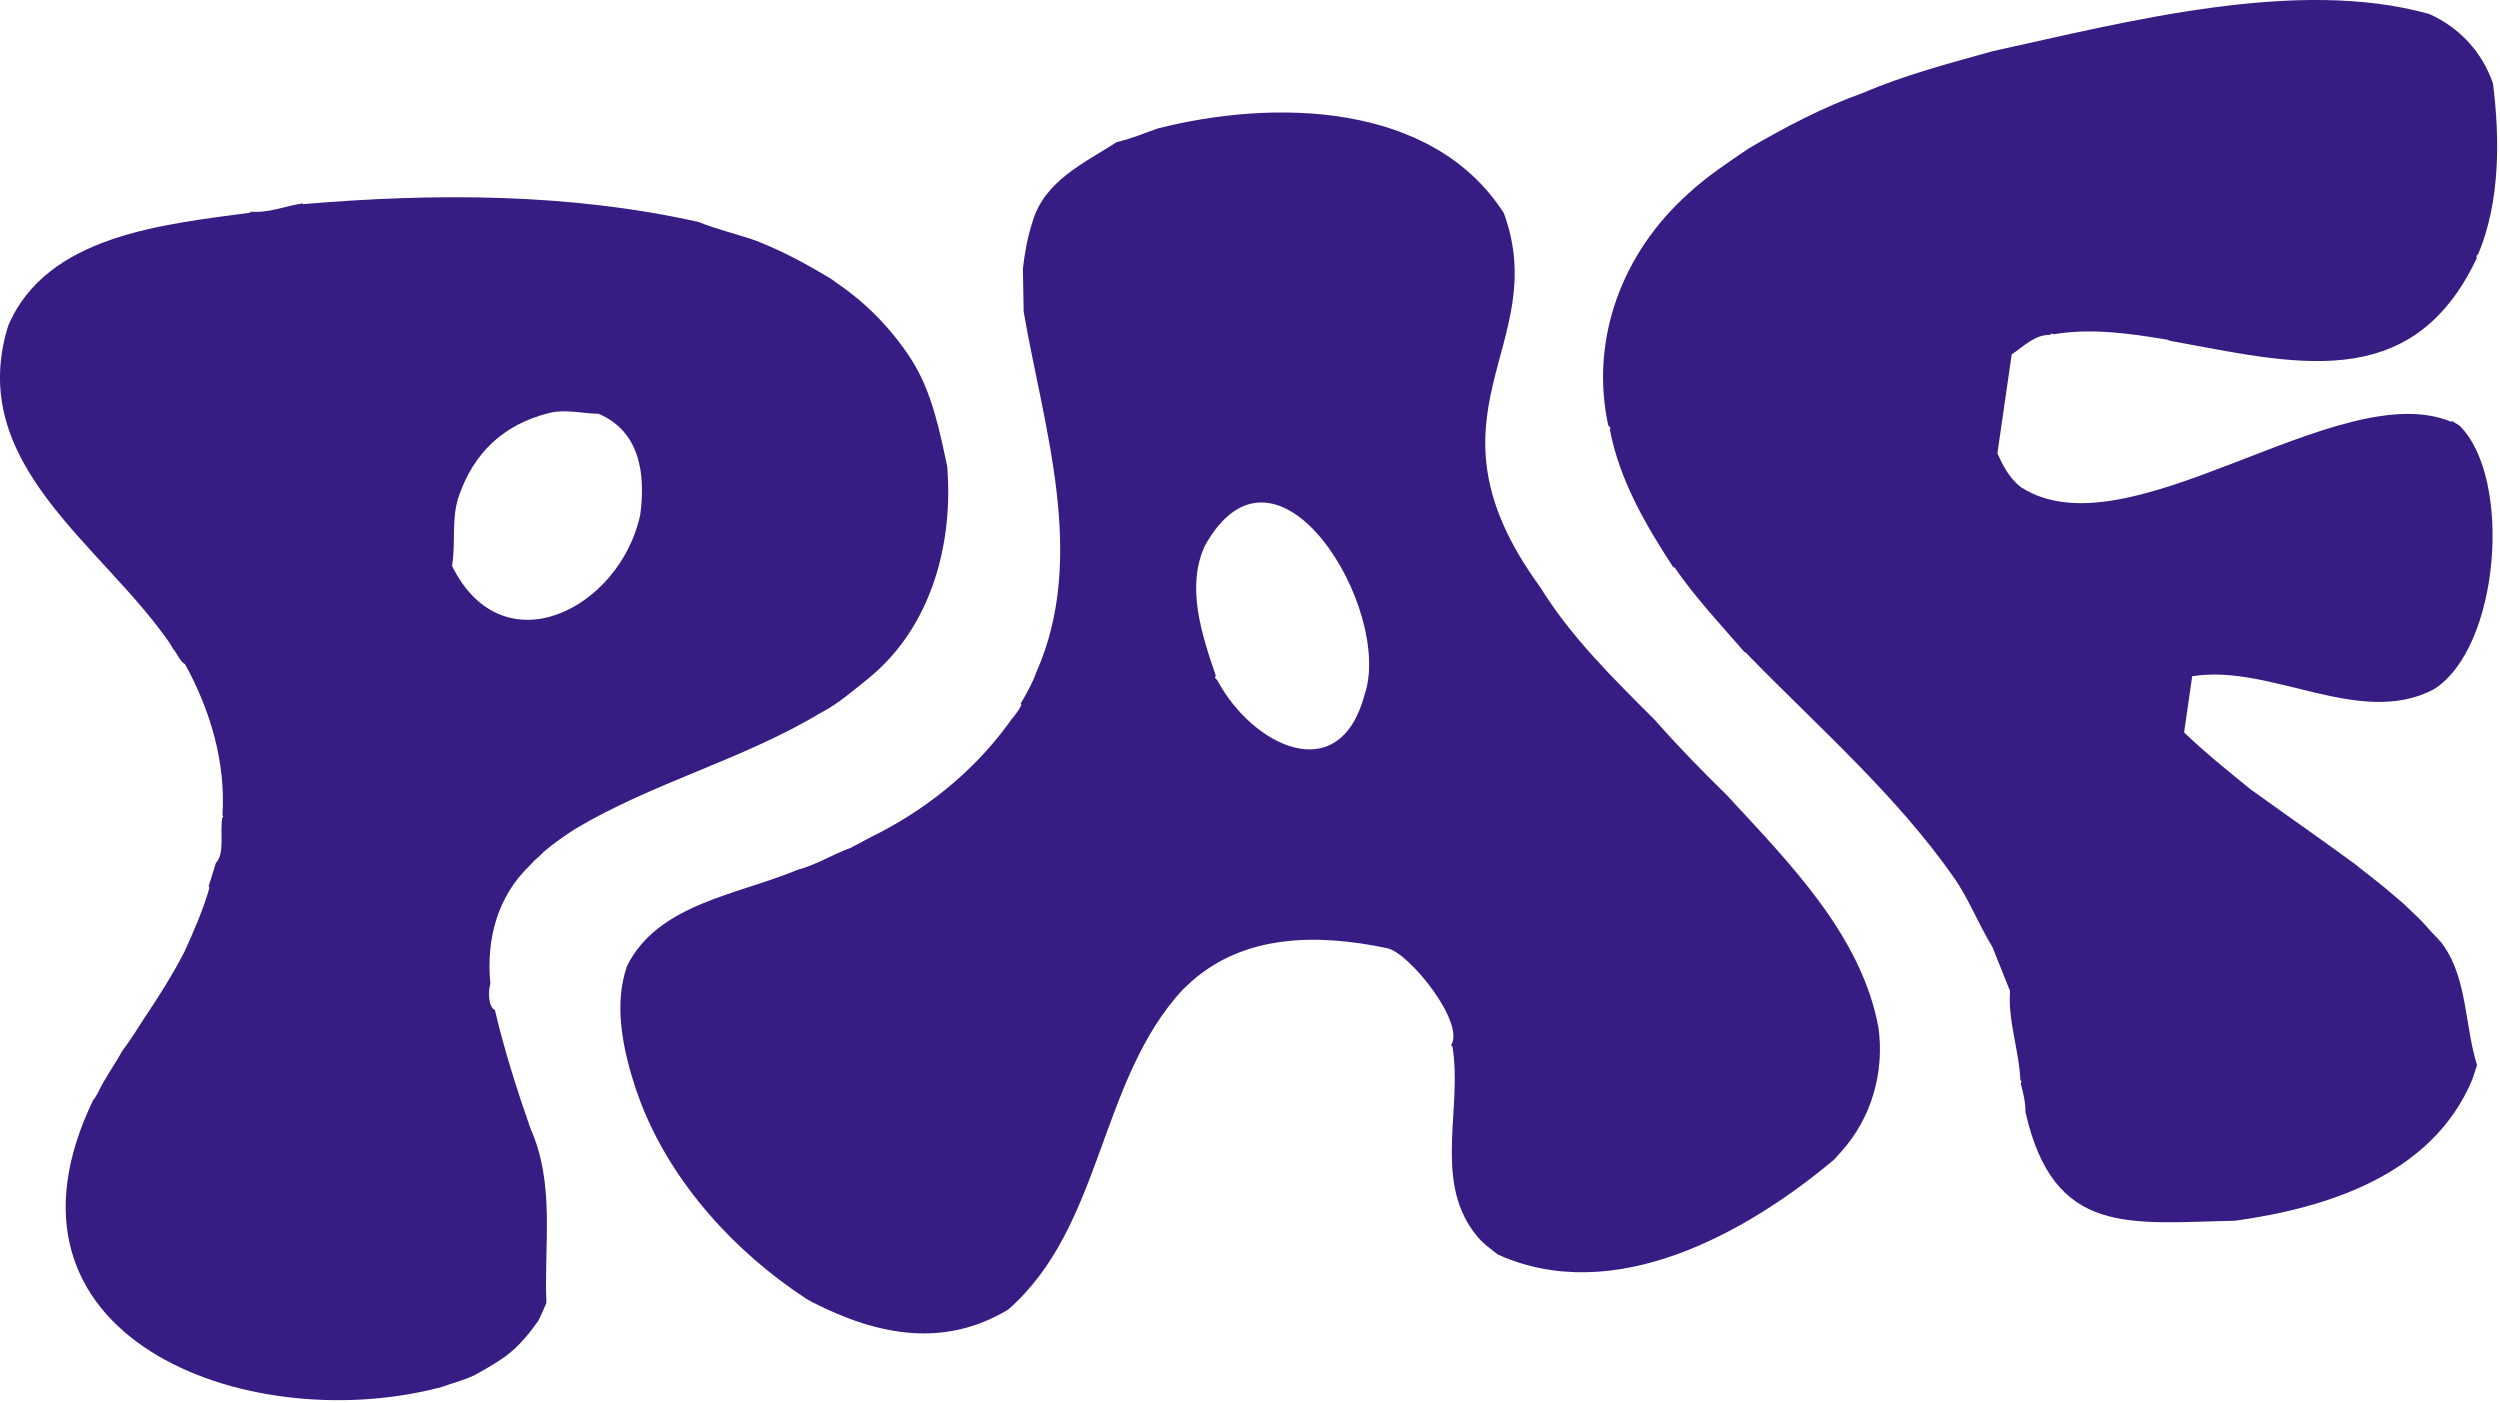 <svg width="522" height="293" viewBox="0 0 522 293" fill="none" xmlns="http://www.w3.org/2000/svg">
<g clip-path="url(#clip0_193_127)">
<path d="M392.23 214.59C388.65 195.12 373.31 179.89 360.49 165.95C355.33 160.92 350.32 155.77 345.56 150.36C336.91 141.72 328.01 133.01 321.55 122.53C295.15 86.32 324.19 72.38 314 44.49C299.01 21.16 265.87 20.68 241.76 26.82C238.91 27.81 236.12 29.01 233.17 29.67C226.55 33.98 218.05 37.7 215.58 46.36C214.53 49.46 213.91 53.17 213.58 56.09C213.63 59.09 213.69 62.08 213.74 65.08C217.91 89.28 227.05 116.33 216.39 140.35C215.56 142.68 214.35 144.81 213.1 146.93L213.27 147.17C212.58 148.73 211.38 149.85 210.45 151.24C202.99 161.43 192.84 169.44 181.52 174.95C180.23 175.64 178.94 176.33 177.65 177.02C173.84 178.38 170.4 180.62 166.49 181.63C154.25 186.79 137.34 188.67 130.92 201.72C128.04 209.98 130.13 219.35 132.78 227.46C133.13 228.43 133.49 229.39 133.84 230.36C140.33 247.09 153.46 261.44 168.35 271.18C168.76 271.45 169.21 271.66 169.64 271.91C183.43 278.95 197.18 281.44 210.49 273.45C230.31 256.15 229.34 225.61 247.02 206.56C247.71 205.92 248.41 205.29 249.1 204.65C259.96 195.28 274.69 194.82 289.67 197.99C294.32 198.97 306.07 213.72 302.96 218.27L303.26 218.47C305.4 231.1 299.42 245.91 307.64 257.14C308.33 258.04 309.03 258.92 309.9 259.66C310.44 260.18 311.08 260.61 311.65 261.09C312.01 261.37 312.38 261.66 312.74 261.94C336.83 272.84 364.33 257.77 382.99 242.1C383.47 241.58 383.93 241.04 384.4 240.52C390.77 233.49 393.5 223.92 392.23 214.57V214.59ZM284.93 145.05C279.6 164.95 261.34 155.49 254.24 142.14C254.01 141.77 253.44 141.55 253.86 141.09C250.96 132.6 247.59 122.52 251.59 113.93C266.62 86.99 290.98 127.34 284.93 145.04V145.05Z" fill="#371C84"/>
<path d="M520.52 17.38C518.27 10.86 513.55 5.77 507.27 2.94C479.76 -4.84 443.87 4.59 416.11 10.68C407.01 13.23 397.83 15.61 389.09 19.36C380.72 22.34 372.81 26.5 365.15 30.98C360.82 33.92 356.43 36.81 352.58 40.37L352.51 40.44C338.83 52.65 331.89 70.69 335.8 88.83C336.04 89.09 336.44 89.26 336.13 89.63C338.12 100.19 343.61 109.62 349.42 118.5L349.62 118.43C353.95 124.76 359.27 130.4 364.21 136.11C364.72 136.28 365.01 136.83 365.41 137.18C379.88 151.99 395.78 165.91 407.8 182.98C411.06 187.56 413.12 193.04 416 197.7C417.23 200.78 418.47 203.85 419.7 206.93C419.23 213.11 421.59 219.33 421.86 225.58C422.13 225.77 422.15 225.98 421.94 226.23C422.43 228.21 422.95 230.16 422.92 232.22C428.85 258.35 444.75 255.31 466.69 254.89C486.19 252.17 507.93 245.21 516.23 225.38C516.55 224.38 516.88 223.37 517.2 222.37C514.68 214.31 515.16 204.71 510.39 197.7V197.69C509.63 196.51 508.6 195.57 507.64 194.56C507.36 194.22 507.05 193.89 506.76 193.55C505.23 191.78 503.44 190.24 501.76 188.6C499.63 186.76 497.48 184.94 495.26 183.21C494.19 182.33 493.05 181.54 492 180.63C484.72 175.27 477.28 170.12 469.94 164.83C465.21 160.99 460.43 157.15 456.04 152.93C456.6 149.02 457.17 145.11 457.73 141.2C474.18 138.53 492.75 152.08 508.21 143.91C521.99 135.2 524.66 99.8 513.53 88.85C513.13 88.6 512.7 88.34 512.29 88.1L512.07 87.95L511.75 88.04C488.17 78.33 444.27 116.23 421.94 101.7C419.63 99.94 418.24 97.3 417.08 94.69L417.06 94.64C418.05 87.76 419.05 80.88 420.04 74C422.57 72.33 424.82 69.86 428.08 69.92L428.38 69.63L428.76 69.8C436.67 68.45 444.92 69.64 452.75 70.97L452.87 71.12C478.5 75.73 503.45 82.8 517.09 54.02L517.15 53.86C517 53.52 517.09 53.27 517.43 53.11C522.03 42.15 522 29.08 520.53 17.38H520.52Z" fill="#371C84"/>
<path d="M197.81 97.53C196.15 89.82 194.64 81.94 190.31 75.09C186.2 68.73 180.91 63.26 174.62 59.03C174.25 58.75 173.87 58.47 173.5 58.2C168.43 55.16 163.27 52.34 157.7 50.2C153.79 48.85 149.69 47.9 145.87 46.35C118.87 40.3 90.72 40.29 63.2 42.63L63.26 42.46C59.51 43 56.08 44.55 52.28 44.19L52.36 44.39C34.43 46.84 9.77 49.01 1.71 68.02C-7.25 96.84 21.15 113.53 35.46 134.32C35.69 134.7 35.9 135.09 36.13 135.47C37.02 136.45 37.54 138.07 38.66 138.71C43.93 148.35 47.16 159.15 46.45 170.21L46.62 170.51C46.62 170.51 46.41 170.79 46.41 170.78C45.88 173.63 46.99 178.22 45.07 180.2C44.57 181.8 44.08 183.4 43.58 185.01L43.73 185.36C42.49 189.82 40.49 194.38 38.5 198.74C36.07 203.46 33.26 207.94 30.3 212.33L30.25 212.4C28.74 214.8 27.2 217.19 25.51 219.47C23.88 222.42 21.86 225.15 20.42 228.22C20.18 228.64 19.92 229.05 19.68 229.46L19.52 229.56C-4.49 279.08 51.17 300.1 91.43 289.81L91.86 289.73C94.29 288.84 96.84 288.22 99.18 287.09C100.87 286.15 102.56 285.19 104.18 284.13C107.54 282.07 110.19 278.94 112.42 275.73C113.05 274.54 113.53 273.27 114.09 272.05C113.57 259.77 115.95 247.2 110.74 235.57C107.92 227.47 105.3 219.28 103.34 210.91C101.9 210.21 101.93 206.91 102.39 205.44C101.49 196.21 103.8 187.23 110.66 180.67C110.96 180.34 111.27 180.02 111.57 179.69C111.95 179.38 112.31 179.05 112.67 178.73L112.78 178.6C113.07 178.32 113.37 178.03 113.66 177.75C115.67 176.05 117.82 174.54 120.04 173.12L120.06 173.1C136.34 163.39 154.97 158.68 171.2 148.93C175.02 146.98 178.27 144.1 181.61 141.42C194.44 130.79 199.06 113.67 197.79 97.53H197.81ZM133.68 107.49C129.51 127.04 105.03 139.73 94.38 118.15C95.22 113.29 94.17 108.28 95.83 103.52C98.93 94.63 105.01 88.65 114.7 86.22C118.02 85.39 121.55 86.34 124.98 86.4C133.71 90.11 134.81 99.1 133.68 107.5V107.49Z" fill="#371C84"/>
</g>
<defs>
<clipPath id="clip0_193_127">
<rect width="521.4" height="292.37" fill="white"/>
</clipPath>
</defs>
</svg>
